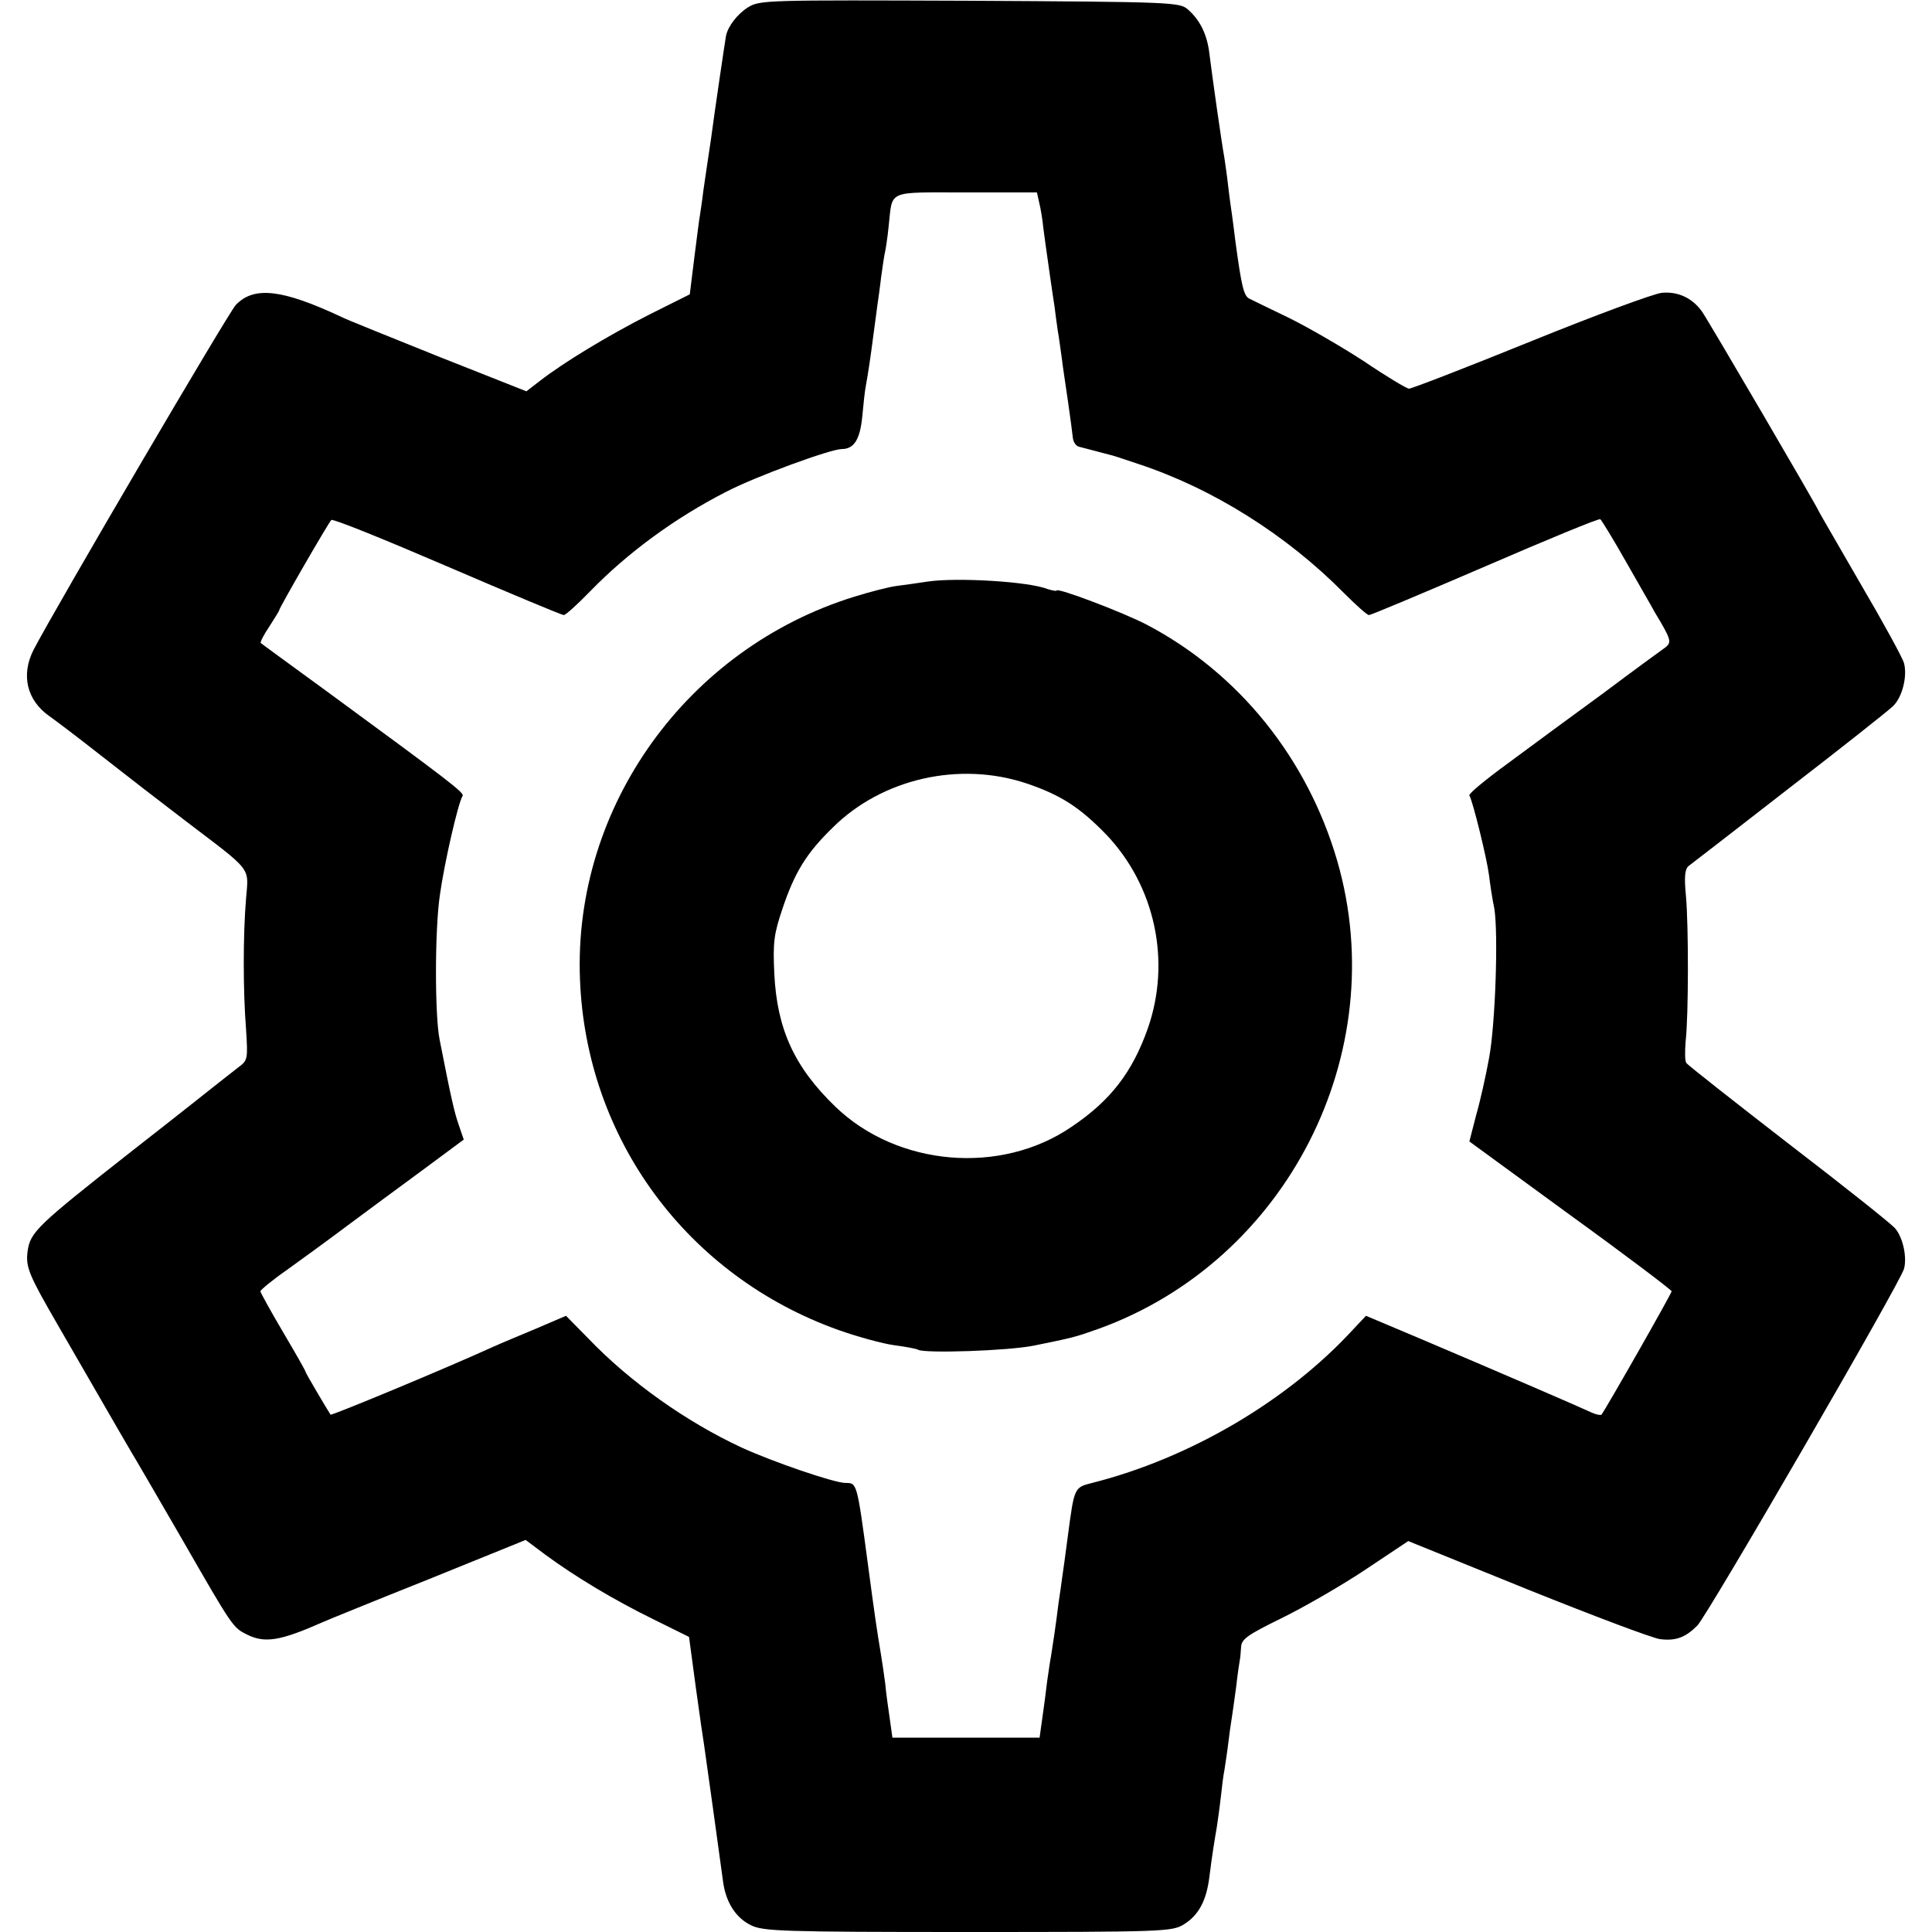 <?xml version="1.0" standalone="no"?>
<!DOCTYPE svg PUBLIC "-//W3C//DTD SVG 20010904//EN"
 "http://www.w3.org/TR/2001/REC-SVG-20010904/DTD/svg10.dtd">
<svg version="1.0" xmlns="http://www.w3.org/2000/svg"
 width="512pt" height="512pt" viewBox="0 0 512 512"
 preserveAspectRatio="xMidYMid meet">
<g transform="translate(0,512) scale(0.1,-0.1)"
fill="#000000" stroke="none">
<path d="M1983 5101 c-29 -18 -54 -51 -59 -76 -2 -10 -31 -206 -40 -275 -3
-19 -7 -46 -9 -60 -2 -14 -7 -47 -11 -75 -3 -27 -8 -57 -9 -65 -2 -9 -8 -59
-15 -113 l-12 -97 -108 -54 c-110 -56 -227 -127 -290 -176 l-35 -27 -235 93
c-129 52 -244 98 -255 104 -158 74 -232 82 -280 32 -21 -23 -476 -799 -536
-914 -34 -67 -18 -134 42 -176 13 -9 74 -55 135 -103 61 -48 162 -126 225
-174 180 -137 168 -121 161 -207 -8 -96 -8 -243 0 -345 5 -80 5 -83 -21 -102
-14 -11 -37 -29 -51 -40 -14 -11 -117 -93 -230 -181 -253 -199 -270 -215 -277
-267 -5 -41 3 -61 80 -194 159 -276 200 -346 208 -359 5 -8 60 -103 122 -210
134 -233 134 -233 172 -252 47 -23 87 -17 200 33 11 5 136 56 279 113 l259
105 52 -39 c79 -58 180 -119 286 -171 l95 -47 18 -134 c10 -73 20 -142 22
-153 4 -26 43 -308 50 -360 7 -55 33 -97 74 -117 32 -16 81 -18 575 -18 518 0
541 1 572 20 39 24 60 62 68 126 7 57 14 99 20 134 2 14 7 48 10 75 3 28 7 61
10 75 2 14 7 45 10 70 3 25 7 54 9 65 2 11 7 49 12 85 4 36 9 68 10 73 1 4 2
18 3 32 1 21 16 32 108 77 59 29 158 86 221 128 l114 76 316 -128 c174 -70
333 -130 352 -132 42 -5 67 5 98 36 27 27 540 912 548 946 8 31 -3 83 -24 107
-9 11 -136 112 -282 224 -146 113 -268 209 -271 214 -4 5 -4 30 -2 56 8 69 8
307 1 386 -5 51 -3 72 7 80 7 5 127 98 266 206 140 108 264 206 276 218 24 23
38 78 29 113 -3 13 -55 108 -116 212 -60 104 -110 190 -110 191 0 5 -297 513
-310 530 -26 36 -64 53 -106 49 -21 -2 -178 -60 -348 -129 -170 -69 -315 -125
-322 -125 -6 0 -61 33 -120 73 -60 39 -150 91 -199 115 -50 24 -97 47 -105 51
-14 8 -20 33 -36 151 -3 25 -7 56 -9 70 -2 14 -7 48 -10 75 -3 28 -8 61 -10
75 -9 51 -32 214 -40 278 -6 51 -25 89 -57 117 -22 19 -39 20 -578 23 -536 2
-556 2 -587 -17z m771 -518 c4 -16 9 -46 11 -68 3 -22 10 -74 16 -115 6 -41
12 -84 14 -95 1 -11 5 -38 8 -60 4 -22 8 -56 11 -75 2 -19 10 -70 16 -112 6
-42 12 -86 13 -97 1 -12 8 -23 17 -25 14 -4 70 -18 80 -21 3 0 37 -11 75 -24
198 -65 394 -188 547 -343 32 -32 61 -58 66 -58 5 0 143 58 308 129 164 71
302 128 305 125 3 -2 35 -54 70 -116 35 -62 69 -120 74 -130 44 -73 46 -80 28
-94 -10 -7 -84 -61 -164 -121 -81 -59 -195 -143 -253 -186 -59 -43 -105 -81
-102 -85 9 -15 46 -165 52 -211 3 -25 9 -65 14 -88 11 -65 3 -309 -14 -398 -8
-44 -23 -112 -34 -150 l-18 -70 267 -195 c148 -107 268 -198 269 -202 0 -6
-176 -315 -186 -327 -2 -2 -14 0 -27 6 -25 12 -231 101 -450 194 l-147 62 -33
-35 c-173 -189 -432 -342 -693 -408 -47 -12 -47 -11 -64 -140 -6 -47 -13 -96
-15 -110 -2 -14 -6 -45 -10 -70 -6 -50 -16 -117 -20 -141 -2 -9 -6 -38 -10
-65 -3 -27 -9 -71 -13 -99 l-7 -50 -195 0 -195 0 -7 50 c-4 28 -10 69 -12 93
-3 23 -8 57 -11 75 -12 73 -16 99 -35 242 -29 217 -29 215 -59 215 -30 0 -193
56 -276 94 -146 68 -295 173 -407 290 l-58 59 -77 -33 c-43 -18 -96 -40 -118
-50 -118 -54 -426 -182 -429 -179 -8 12 -66 110 -66 113 0 3 -27 50 -60 106
-33 56 -60 105 -60 108 1 4 32 30 71 57 39 28 109 79 157 115 48 36 138 102
199 147 l112 83 -13 38 c-12 34 -21 74 -51 227 -13 65 -13 293 1 385 12 85 48
242 60 261 5 8 -37 40 -356 274 -96 70 -177 129 -179 131 -2 2 8 22 23 44 14
22 26 41 26 43 0 6 130 231 138 239 4 4 142 -52 307 -123 165 -71 304 -129
309 -129 5 0 36 28 70 63 100 103 226 195 361 264 77 40 276 113 306 113 32 0
48 25 54 85 3 33 7 71 10 85 6 33 12 73 20 135 4 28 8 61 10 75 2 14 7 48 10
75 4 28 8 57 10 65 2 8 7 40 10 70 11 98 -8 90 205 90 l188 0 6 -27z"/>
<path d="M2460 3579 c-25 -4 -63 -9 -85 -12 -22 -3 -71 -16 -110 -28 -444
-137 -746 -557 -728 -1014 16 -423 284 -787 686 -930 51 -18 117 -36 147 -40
30 -4 58 -9 63 -12 17 -10 238 -3 307 11 103 21 108 22 170 44 500 180 781
731 634 1240 -79 272 -261 498 -504 626 -63 33 -240 100 -240 91 0 -2 -11 0
-24 4 -50 20 -239 31 -316 20z m260 -535 c92 -31 142 -64 212 -136 129 -136
172 -335 110 -513 -41 -116 -98 -191 -202 -261 -188 -129 -462 -105 -626 53
-109 105 -155 206 -162 353 -4 83 -1 105 22 173 32 95 63 146 133 214 131 130
336 176 513 117z"/>
</g>
</svg>
